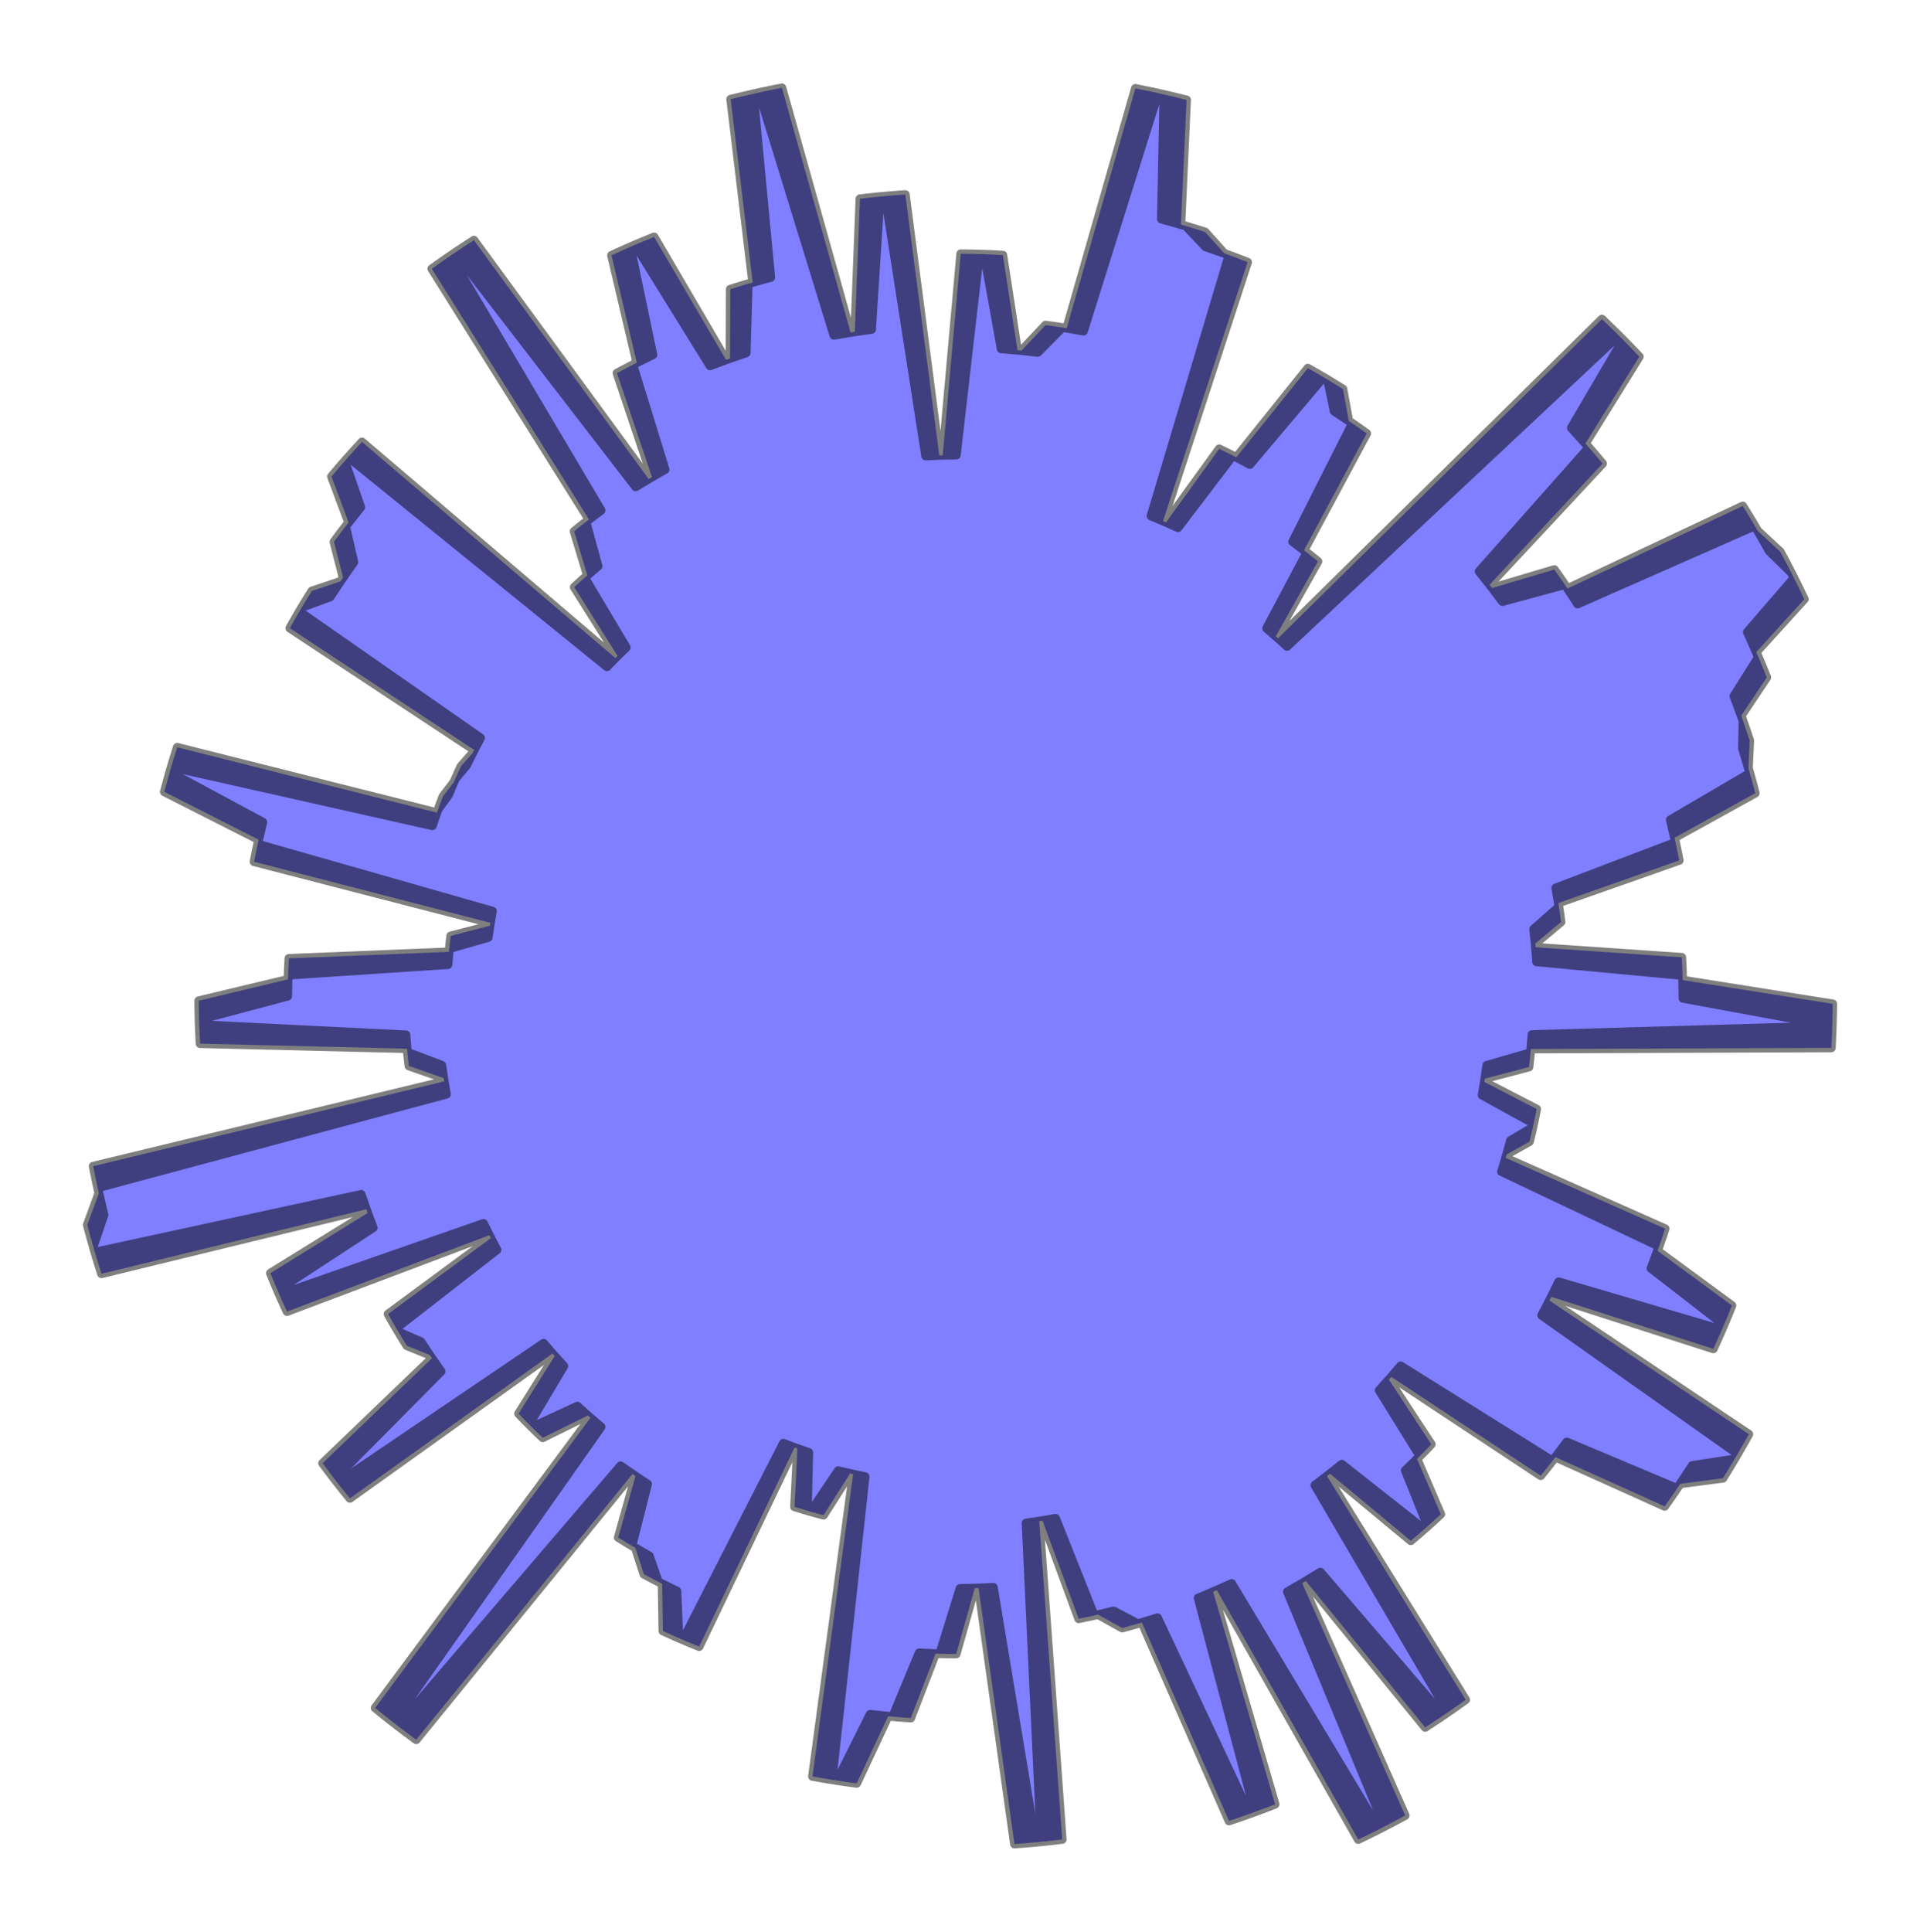 <?xml version="1.0" encoding="utf-8" standalone="no"?>
<!DOCTYPE svg PUBLIC "-//W3C//DTD SVG 1.1//EN"
  "http://www.w3.org/Graphics/SVG/1.1/DTD/svg11.dtd">
<svg xmlns:xlink="http://www.w3.org/1999/xlink" width="330.677pt" height="332.64pt" viewBox="0 0 330.677 332.64" xmlns="http://www.w3.org/2000/svg" version="1.1">
 <defs>
  <style type="text/css">*{stroke-linejoin: round; stroke-linecap: butt}</style>
 </defs>
 <g id="figure_1">
  <g id="patch_1">
   <path d="M 0 332.64 
L 330.677 332.64 
L 330.677 0 
L 0 0 
L 0 332.64 
z
" style="fill: none"/>
  </g>
  <g id="axes_1">
   <g id="patch_2">
    <path d="M 289.846 171.9 
L 289.784 167.971 
L 264.651 165.616 
L 264.404 162.481 
L 268.858 158.749 
L 268.393 155.485 
L 289.212 148.154 
L 288.403 144.256 
L 302.312 136.571 
L 301.133 132.267 
L 301.353 127.503 
L 299.89 123.233 
L 304.29 116.635 
L 302.483 112.278 
L 310.753 103.169 
L 308.52 98.616 
L 304.732 94.913 
L 302.242 90.553 
L 271.712 104.004 
L 269.524 100.678 
L 258.756 103.589 
L 256.562 100.671 
L 276.011 79.817 
L 273.06 76.368 
L 282.339 61.412 
L 278.807 57.773 
L 221.665 111.309 
L 219.731 109.552 
L 226.986 96.666 
L 224.59 94.75 
L 235.388 74.631 
L 232.295 72.462 
L 231.292 66.984 
L 227.961 64.947 
L 215.261 79.985 
L 212.346 78.445 
L 202.877 90.869 
L 200.31 89.714 
L 214.874 45.134 
L 210.863 43.624 
L 207.552 39.939 
L 203.381 38.662 
L 204.36 17.203 
L 199.477 16.037 
L 186.609 57.018 
L 182.986 56.39 
L 178.745 60.679 
L 175.241 60.297 
L 172.716 43.928 
L 168.688 43.745 
L 164.711 78.362 
L 161.77 78.412 
L 155.923 33.493 
L 151.576 33.842 
L 150.109 56.724 
L 146.495 57.244 
L 134.665 15.12 
L 129.75 16.147 
L 132.747 47.774 
L 128.86 48.845 
L 128.517 60.768 
L 125.041 61.965 
L 112.655 40.797 
L 108.558 42.503 
L 112.448 61.103 
L 108.99 62.805 
L 114.556 80.85 
L 111.718 82.476 
L 81.621 41.357 
L 77.557 44.038 
L 103.531 87.88 
L 100.919 89.85 
L 103.01 97.482 
L 100.7 99.463 
L 107.862 111.488 
L 105.99 113.31 
L 62.349 76.097 
L 59.387 79.368 
L 62.133 87.342 
L 59.525 90.614 
L 60.943 96.8 
L 58.633 100.104 
L 53.7 101.759 
L 51.549 105.288 
L 82.771 127.054 
L 81.401 129.658 
L 79.384 131.961 
L 78.17 134.668 
L 76.292 137.118 
L 75.242 139.92 
L 30.527 128.674 
L 29.234 132.919 
L 45.271 141.564 
L 44.377 145.339 
L 84.813 156.876 
L 84.38 159.4 
L 77.624 161.148 
L 77.329 163.896 
L 49.753 165.015 
L 49.593 168.637 
L 34.227 172.311 
L 34.304 176.418 
L 69.914 178.18 
L 70.158 181.162 
L 76.094 183.409 
L 76.5 186.194 
L 16.041 200.803 
L 17.024 205.468 
L 15.031 210.912 
L 16.331 215.604 
L 62.209 205.646 
L 63.321 208.857 
L 46.565 219.219 
L 48.111 222.915 
L 83.279 210.647 
L 84.537 213.193 
L 66.835 226.256 
L 68.592 229.311 
L 72.483 231.006 
L 74.387 233.881 
L 55.562 251.941 
L 58.132 255.338 
L 93.634 231.284 
L 95.536 233.494 
L 89.308 243.403 
L 91.593 245.743 
L 99.448 242.111 
L 101.688 244.132 
L 64.605 294.083 
L 68.497 297.175 
L 106.888 252.379 
L 109.447 254.162 
L 106.481 264.738 
L 109.429 266.528 
L 110.89 271.057 
L 114.034 272.704 
L 114.167 280.832 
L 117.617 282.372 
L 134.912 248.505 
L 137.336 249.409 
L 136.837 259.452 
L 139.603 260.289 
L 144.365 253.221 
L 146.932 253.825 
L 139.929 305.877 
L 144.154 306.595 
L 149.86 295.172 
L 153.743 295.583 
L 158.294 284.601 
L 161.841 284.752 
L 165.338 273.502 
L 168.532 273.437 
L 174.719 317.52 
L 179.293 317.138 
L 176.716 262.245 
L 179.551 261.828 
L 185.781 278.731 
L 189.13 278.02 
L 193.272 280.325 
L 196.667 279.378 
L 211.67 313.544 
L 216.101 312.002 
L 206.349 275.155 
L 209.575 273.799 
L 233.93 316.742 
L 238.45 314.498 
L 221.721 274.066 
L 224.905 272.228 
L 245.456 297.432 
L 249.364 294.836 
L 226.45 255.728 
L 229.055 253.75 
L 242.979 265.298 
L 245.877 262.796 
L 242.032 253.186 
L 244.55 250.719 
L 237.535 239.395 
L 239.621 237.077 
L 265.352 254.093 
L 267.887 250.893 
L 286.696 259.371 
L 289.386 255.497 
L 296.736 254.537 
L 299.269 250.35 
L 265.517 226.482 
L 267.183 223.29 
L 295.087 232.253 
L 296.92 228.129 
L 284.345 218.393 
L 285.747 214.613 
L 258.601 201.741 
L 259.492 198.779 
L 263.42 196.573 
L 264.147 193.462 
L 255.26 188.574 
L 255.739 185.724 
L 263.334 183.725 
L 263.658 180.622 
L 315.408 180.431 
L 315.602 175.694 
L 289.843 171.114 
L 289.757 167.185 
L 264.609 164.988 
L 264.342 161.855 
L 268.773 158.095 
L 268.288 154.835 
L 289.06 147.373 
L 288.227 143.48 
L 302.087 135.708 
L 300.881 131.411 
L 301.071 126.645 
L 299.581 122.385 
L 303.94 115.759 
L 302.106 111.414 
L 310.318 102.253 
L 308.056 97.714 
L 304.245 94.034 
L 301.728 89.69 
L 271.283 103.333 
L 269.074 100.021 
L 258.325 103 
L 256.112 100.095 
L 275.429 79.12 
L 272.457 75.689 
L 281.641 60.675 
L 278.087 57.058 
L 221.282 110.953 
L 219.338 109.209 
L 226.512 96.277 
L 224.103 94.376 
L 234.775 74.189 
L 231.668 72.039 
L 230.631 66.568 
L 227.287 64.552 
L 214.682 79.67 
L 211.758 78.149 
L 202.366 90.631 
L 199.793 89.492 
L 214.075 44.822 
L 210.055 43.337 
L 206.721 39.673 
L 202.543 38.422 
L 203.386 16.957 
L 198.496 15.823 
L 185.886 56.883 
L 182.259 56.279 
L 178.046 60.593 
L 174.539 60.234 
L 171.911 43.882 
L 167.882 43.723 
L 164.123 78.364 
L 161.182 78.434 
L 155.053 33.552 
L 150.708 33.928 
L 149.385 56.819 
L 145.774 57.362 
L 133.679 15.313 
L 128.771 16.371 
L 131.966 47.978 
L 128.086 49.074 
L 127.819 60.998 
L 124.35 62.218 
L 111.831 41.128 
L 107.746 42.86 
L 111.752 61.434 
L 108.305 63.159 
L 113.985 81.168 
L 111.157 82.812 
L 80.801 41.883 
L 76.755 44.59 
L 103.003 88.267 
L 100.404 90.253 
L 102.543 97.872 
L 100.246 99.868 
L 107.483 111.847 
L 105.623 113.681 
L 61.748 76.744 
L 58.807 80.033 
L 61.603 87.99 
L 59.016 91.278 
L 60.472 97.455 
L 58.183 100.774 
L 53.261 102.459 
L 51.133 106.002 
L 82.49 127.572 
L 81.137 130.183 
L 79.134 132.499 
L 77.938 135.214 
L 76.075 137.675 
L 75.043 140.484 
L 30.258 129.519 
L 28.992 133.772 
L 45.083 142.317 
L 44.212 146.098 
L 84.72 157.38 
L 84.303 159.907 
L 77.558 161.696 
L 77.281 164.446 
L 49.712 165.739 
L 49.575 169.362 
L 34.232 173.133 
L 34.335 177.239 
L 69.955 178.777 
L 70.218 181.757 
L 76.168 183.967 
L 76.591 186.75 
L 16.226 201.739 
L 17.238 206.397 
L 15.279 211.854 
L 16.609 216.537 
L 62.424 206.291 
L 63.555 209.495 
L 46.865 219.962 
L 48.434 223.648 
L 83.524 211.159 
L 84.798 213.697 
L 67.178 226.871 
L 68.955 229.915 
L 72.856 231.586 
L 74.778 234.449 
L 56.067 252.627 
L 58.659 256.007 
L 94.009 231.731 
L 95.925 233.929 
L 89.759 243.877 
L 92.059 246.203 
L 99.891 242.521 
L 102.144 244.528 
L 65.376 294.712 
L 69.286 297.779 
L 107.395 252.742 
L 109.966 254.509 
L 107.066 265.103 
L 110.025 266.874 
L 111.514 271.394 
L 114.669 273.022 
L 114.853 281.149 
L 118.312 282.667 
L 135.395 248.692 
L 137.824 249.58 
L 137.388 259.626 
L 140.16 260.447 
L 144.877 253.348 
L 147.448 253.936 
L 140.772 306.032 
L 145.001 306.723 
L 150.636 295.264 
L 154.522 295.651 
L 159.003 284.64 
L 162.551 284.769 
L 165.977 273.497 
L 169.17 273.412 
L 175.635 317.455 
L 180.206 317.044 
L 177.284 262.169 
L 180.116 261.734 
L 186.452 278.597 
L 189.797 277.865 
L 193.953 280.144 
L 197.342 279.176 
L 212.56 313.247 
L 216.981 311.677 
L 206.998 274.892 
L 210.215 273.516 
L 234.84 316.304 
L 239.345 314.033 
L 222.362 273.706 
L 225.535 271.848 
L 246.244 296.923 
L 250.135 294.302 
L 226.976 255.339 
L 229.569 253.344 
L 243.564 264.805 
L 246.447 262.285 
L 242.542 252.699 
L 245.044 250.217 
L 237.958 238.937 
L 240.029 236.605 
L 265.867 253.459 
L 268.382 250.243 
L 287.243 258.603 
L 289.909 254.712 
L 297.253 253.706 
L 299.76 249.503 
L 265.858 225.848 
L 267.505 222.645 
L 295.464 231.433 
L 297.271 227.297 
L 284.635 217.641 
L 286.014 213.852 
L 258.786 201.151 
L 259.66 198.183 
L 263.573 195.953 
L 264.28 192.837 
L 255.363 188.006 
L 255.824 185.152 
L 263.407 183.105 
L 263.71 180.001 
L 315.459 179.484 
L 315.623 174.745 
L 289.836 170.328 
L 289.725 166.399 
L 264.564 164.361 
L 264.277 161.23 
L 268.685 157.442 
L 268.179 154.184 
L 288.903 146.592 
L 288.046 142.704 
L 301.857 134.845 
L 300.624 130.556 
L 300.784 125.79 
L 299.267 121.539 
L 303.584 114.885 
L 301.722 110.552 
L 309.877 101.339 
L 307.587 96.814 
L 303.752 93.159 
L 301.208 88.831 
L 270.849 102.665 
L 268.62 99.367 
L 257.89 102.414 
L 255.659 99.523 
L 274.844 78.427 
L 271.85 75.015 
L 280.94 59.943 
L 277.362 56.348 
L 220.898 110.599 
L 218.943 108.867 
L 226.035 95.891 
L 223.615 94.005 
L 234.159 73.752 
L 231.039 71.621 
L 229.967 66.157 
L 226.61 64.162 
L 214.101 79.358 
L 211.167 77.856 
L 201.855 90.397 
L 199.274 89.274 
L 213.275 44.515 
L 209.246 43.055 
L 205.888 39.413 
L 201.702 38.188 
L 202.411 16.718 
L 197.513 15.614 
L 185.162 56.753 
L 181.531 56.172 
L 177.345 60.513 
L 173.837 60.175 
L 171.105 43.84 
L 167.076 43.707 
L 163.535 78.371 
L 160.594 78.459 
L 154.183 33.616 
L 149.84 34.02 
L 148.662 56.918 
L 145.054 57.484 
L 132.695 15.512 
L 127.794 16.601 
L 131.188 48.188 
L 127.315 49.307 
L 127.122 61.234 
L 123.661 62.475 
L 111.01 41.464 
L 106.935 43.221 
L 111.059 61.771 
L 107.622 63.517 
L 113.415 81.49 
L 110.598 83.152 
L 79.985 42.414 
L 75.956 45.147 
L 102.479 88.658 
L 99.892 90.66 
L 102.078 98.266 
L 99.794 100.276 
L 107.106 112.209 
L 105.258 114.055 
L 61.152 77.394 
L 58.231 80.702 
L 61.077 88.641 
L 58.511 91.945 
L 60.006 98.113 
L 57.738 101.446 
L 52.826 103.162 
L 50.721 106.719 
L 82.213 128.09 
L 80.876 130.711 
L 78.888 133.039 
L 77.709 135.762 
L 75.861 138.234 
L 74.847 141.049 
L 29.994 130.367 
L 28.755 134.628 
L 44.899 143.071 
L 44.052 146.857 
L 84.63 157.884 
L 84.229 160.414 
L 77.496 162.246 
L 77.235 164.997 
L 49.676 166.463 
L 49.562 170.087 
L 34.242 173.954 
L 34.372 178.06 
L 70 179.373 
L 70.282 182.352 
L 76.246 184.525 
L 76.687 187.305 
L 16.417 202.673 
L 17.458 207.325 
L 15.533 212.794 
L 16.893 217.469 
L 62.642 206.935 
L 63.794 210.131 
L 47.169 220.703 
L 48.762 224.379 
L 83.772 211.67 
L 85.063 214.2 
L 67.526 227.485 
L 69.322 230.518 
L 73.233 232.163 
L 75.173 235.014 
L 56.577 253.309 
L 59.19 256.674 
L 94.386 232.175 
L 96.316 234.361 
L 90.213 244.348 
L 92.528 246.659 
L 100.336 242.928 
L 102.602 244.921 
L 66.15 295.335 
L 70.08 298.377 
L 107.905 253.102 
L 110.486 254.853 
L 107.653 265.465 
L 110.623 267.217 
L 112.141 271.728 
L 115.306 273.336 
L 115.541 281.461 
L 119.01 282.958 
L 135.878 248.876 
L 138.313 249.749 
L 137.94 259.797 
L 140.717 260.6 
L 145.39 253.472 
L 147.964 254.044 
L 141.616 306.18 
L 145.85 306.845 
L 151.412 295.351 
L 155.3 295.713 
L 159.712 284.675 
L 163.261 284.781 
L 166.615 273.488 
L 169.809 273.382 
L 176.55 317.384 
L 181.118 316.945 
L 177.852 262.089 
L 180.681 261.636 
L 187.123 278.459 
L 190.462 277.706 
L 194.633 279.959 
L 198.016 278.969 
L 213.448 312.944 
L 217.859 311.346 
L 207.645 274.625 
L 210.854 273.229 
L 235.746 315.861 
L 240.238 313.561 
L 223.001 273.343 
L 226.162 271.464 
L 247.029 296.408 
L 250.903 293.763 
L 227.499 254.946 
L 230.079 252.936 
L 244.147 264.308 
L 247.014 261.77 
L 243.048 252.209 
L 245.535 249.711 
L 238.378 238.476 
L 240.435 236.131 
L 266.378 252.823 
L 268.872 249.591 
L 287.786 257.832 
L 290.427 253.924 
L 297.765 252.872 
L 300.245 248.653 
L 266.196 225.211 
L 267.822 221.999 
L 295.836 230.611 
L 297.617 226.463 
L 284.92 216.886 
L 286.275 213.089 
L 258.968 200.56 
L 259.823 197.586 
L 263.722 195.332 
L 264.41 192.212 
L 255.462 187.436 
L 255.906 184.58 
L 263.475 182.485 
L 263.759 179.379 
L 315.503 178.537 
L 315.638 173.797 
L 289.823 169.542 
L 289.688 165.614 
L 264.514 163.734 
L 264.208 160.605 
L 268.592 156.789 
L 268.065 153.535 
L 288.741 145.812 
L 287.86 141.93 
L 301.621 133.984 
L 300.361 129.703 
L 300.491 124.936 
L 298.948 120.694 
L 303.222 114.014 
L 301.334 109.692 
L 309.43 100.429 
L 307.112 95.918 
L 303.254 92.287 
L 300.683 87.975 
L 270.412 102 
L 268.162 98.716 
L 257.451 101.83 
L 255.202 98.953 
L 274.254 77.737 
L 271.239 74.344 
L 280.233 59.215 
L 276.633 55.643 
L 220.511 110.248 
L 218.545 108.528 
L 225.555 95.507 
L 223.124 93.637 
L 233.541 73.318 
L 230.407 71.207 
L 229.301 65.749 
L 225.931 63.775 
L 213.518 79.05 
L 210.575 77.566 
L 201.341 90.166 
L 198.753 89.059 
L 212.473 44.213 
L 208.435 42.779 
L 205.054 39.157 
L 200.861 37.959 
L 201.434 16.485 
L 196.53 15.412 
L 184.437 56.628 
L 180.803 56.069 
L 176.644 60.436 
L 173.134 60.121 
L 170.3 43.803 
L 166.269 43.695 
L 162.946 78.381 
L 160.007 78.487 
L 153.313 33.686 
L 148.973 34.117 
L 147.939 57.022 
L 144.335 57.611 
L 131.712 15.718 
L 126.818 16.837 
L 130.41 48.402 
L 126.544 49.546 
L 126.427 61.473 
L 122.974 62.736 
L 110.19 41.805 
L 106.127 43.588 
L 110.367 62.111 
L 106.942 63.879 
L 112.847 81.815 
L 110.041 83.495 
L 79.172 42.95 
L 75.16 45.708 
L 101.956 89.052 
L 99.382 91.071 
L 101.617 98.662 
L 99.345 100.687 
L 106.732 112.574 
L 104.895 114.431 
L 60.559 78.048 
L 57.66 81.374 
L 60.556 89.295 
L 58.01 92.616 
L 59.544 98.774 
L 57.297 102.121 
L 52.396 103.868 
L 50.313 107.438 
L 81.939 128.611 
L 80.619 131.24 
L 78.645 133.581 
L 77.483 136.311 
L 75.651 138.795 
L 74.655 141.616 
L 29.736 131.216 
L 28.523 135.484 
L 44.72 143.826 
L 43.897 147.617 
L 84.543 158.389 
L 84.158 160.921 
L 77.437 162.795 
L 77.194 165.549 
L 49.644 167.188 
L 49.552 170.813 
L 34.258 174.776 
L 34.413 178.881 
L 70.049 179.97 
L 70.35 182.947 
L 76.327 185.082 
L 76.785 187.859 
L 16.613 203.606 
L 17.683 208.251 
L 15.794 213.732 
L 17.183 218.399 
L 62.864 207.577 
L 64.036 210.766 
L 47.478 221.442 
L 49.094 225.108 
L 84.024 212.179 
L 85.331 214.701 
L 67.878 228.096 
L 69.692 231.117 
L 73.614 232.738 
L 75.572 235.577 
L 57.091 253.989 
L 59.726 257.337 
L 94.767 232.617 
L 96.711 234.791 
L 90.67 244.816 
L 93 247.113 
L 100.784 243.332 
L 103.062 245.311 
L 66.928 295.953 
L 70.877 298.971 
L 108.417 253.459 
L 111.009 255.193 
L 108.243 265.823 
L 111.224 267.557 
L 112.77 272.057 
L 115.945 273.645 
L 116.231 281.769 
L 119.709 283.244 
L 136.363 249.056 
L 138.803 249.914 
L 138.494 259.965 
L 141.275 260.75 
L 145.903 253.593 
L 148.481 254.148 
L 142.461 306.324 
L 146.699 306.962 
L 152.189 295.433 
L 156.079 295.771 
L 160.422 284.705 
L 163.971 284.789 
L 167.254 273.475 
L 170.447 273.349 
L 177.465 317.308 
L 182.03 316.84 
L 178.419 262.006 
L 181.245 261.535 
L 187.793 278.317 
L 191.127 277.543 
L 195.312 279.769 
L 198.689 278.758 
L 214.334 312.635 
L 218.735 311.01 
L 208.29 274.354 
L 211.49 272.938 
L 236.65 315.413 
L 241.127 313.084 
L 223.638 272.975 
L 226.787 271.077 
L 247.811 295.889 
L 251.668 293.219 
L 228.02 254.551 
L 230.588 252.524 
L 244.727 263.808 
L 247.577 261.251 
L 243.552 251.716 
L 246.023 249.202 
L 238.795 238.012 
L 240.837 235.654 
L 266.885 252.182 
L 269.359 248.935 
L 288.324 257.057 
L 290.941 253.133 
L 298.271 252.035 
L 300.725 247.8 
L 266.529 224.573 
L 268.135 221.35 
L 296.202 229.786 
L 297.958 225.627 
L 285.2 216.13 
L 286.532 212.325 
L 259.147 199.967 
L 259.983 196.989 
L 263.868 194.709 
L 264.536 191.585 
L 255.558 186.866 
L 255.984 184.007 
L 263.54 181.865 
L 263.805 178.757 
L 315.542 177.589 
L 315.647 172.849 
L 289.806 168.756 
L 289.646 164.829 
L 264.461 163.107 
L 264.135 159.98 
L 268.494 156.137 
L 267.948 152.886 
L 288.575 145.034 
L 287.669 141.157 
L 301.38 133.125 
L 300.093 128.852 
L 300.193 124.084 
L 298.623 119.852 
L 302.856 113.145 
L 300.94 108.835 
L 308.978 99.521 
L 306.631 95.025 
L 302.751 91.418 
L 300.152 87.123 
L 269.97 101.338 
L 267.7 98.068 
L 257.008 101.249 
L 254.741 98.386 
L 273.659 77.051 
L 270.623 73.677 
L 279.522 58.492 
L 275.9 54.942 
L 220.122 109.899 
L 218.146 108.192 
L 225.074 95.127 
L 222.63 93.272 
L 232.919 72.888 
L 229.772 70.797 
L 228.632 65.346 
L 225.25 63.393 
L 212.933 78.746 
L 209.981 77.28 
L 200.826 89.938 
L 198.232 88.848 
L 211.669 43.916 
L 207.622 42.507 
L 204.219 38.907 
L 200.018 37.735 
L 200.456 16.258 
L 195.545 15.216 
L 183.712 56.507 
L 180.074 55.971 
L 175.943 60.364 
L 172.431 60.071 
L 169.494 43.771 
L 165.463 43.689 
L 162.358 78.395 
L 159.419 78.52 
L 152.444 33.761 
L 148.107 34.22 
L 147.217 57.131 
L 143.617 57.742 
L 130.73 15.929 
L 125.843 17.079 
L 129.634 48.621 
L 125.776 49.789 
L 125.733 61.717 
L 122.288 63.002 
L 109.373 42.151 
L 105.321 43.96 
L 109.678 62.456 
L 106.264 64.245 
L 112.282 82.144 
L 109.486 83.841 
L 78.363 43.492 
L 74.368 46.275 
L 101.437 89.449 
L 98.875 91.484 
L 101.157 99.061 
L 98.898 101.1 
L 106.36 112.94 
L 104.535 114.809 
L 59.971 78.706 
L 57.093 82.05 
L 60.038 89.953 
L 57.514 93.289 
L 59.086 99.438 
L 56.86 102.799 
L 51.971 104.577 
L 49.91 108.16 
L 81.669 129.133 
L 80.365 131.77 
L 78.406 134.124 
L 77.261 136.861 
L 75.445 139.357 
L 74.466 142.184 
L 29.482 132.066 
L 28.297 136.343 
L 44.546 144.582 
L 43.747 148.378 
L 84.46 158.894 
L 84.091 161.429 
L 77.381 163.345 
L 77.155 166.1 
L 49.616 167.912 
L 49.548 171.538 
L 34.279 175.597 
L 34.459 179.701 
L 70.102 180.566 
L 70.421 183.541 
L 76.412 185.638 
L 76.887 188.412 
L 16.815 204.538 
L 17.915 209.176 
L 16.06 214.669 
L 17.478 219.326 
L 63.091 208.218 
L 64.283 211.399 
L 47.792 222.18 
L 49.431 225.835 
L 84.279 212.687 
L 85.601 215.2 
L 68.233 228.705 
L 70.067 231.715 
L 73.999 233.311 
L 75.974 236.137 
L 57.61 254.665 
L 60.265 257.996 
L 95.15 233.057 
L 97.108 235.219 
L 91.13 245.281 
L 93.474 247.563 
L 101.235 243.734 
L 103.525 245.699 
L 67.711 296.567 
L 71.678 299.56 
L 108.931 253.812 
L 111.534 255.53 
L 108.835 266.177 
L 111.827 267.892 
L 113.401 272.383 
L 116.586 273.951 
L 116.923 282.073 
L 120.411 283.526 
L 136.849 249.234 
L 139.294 250.077 
L 139.048 260.129 
L 141.835 260.897 
L 146.418 253.71 
L 148.999 254.25 
L 143.307 306.462 
L 147.549 307.073 
L 152.966 295.511 
L 156.858 295.824 
L 161.131 284.731 
L 164.681 284.792 
L 167.893 273.458 
L 171.085 273.312 
L 178.379 317.226 
L 182.942 316.729 
L 178.985 261.919 
L 181.809 261.43 
L 188.462 278.171 
L 191.791 277.376 
L 195.99 279.576 
L 199.36 278.544 
L 215.219 312.322 
L 219.609 310.669 
L 208.934 274.079 
L 212.125 272.642 
L 237.552 314.958 
L 242.014 312.602 
L 224.273 272.603 
L 227.41 270.685 
L 248.589 295.365 
L 252.429 292.671 
L 228.539 254.152 
L 231.094 252.109 
L 245.303 263.304 
L 248.137 260.729 
L 244.052 251.219 
L 246.507 248.69 
L 239.209 237.545 
L 241.237 235.175 
L 267.388 251.539 
L 269.841 248.276 
L 288.857 256.279 
L 291.449 252.338 
L 298.773 251.194 
L 301.2 246.944 
L 266.858 223.933 
L 268.444 220.7 
L 296.564 228.958 
L 298.293 224.789 
L 285.476 215.373 
L 286.784 211.559 
L 259.321 199.374 
L 260.139 196.39 
L 264.009 194.086 
L 264.658 190.958 
L 255.65 186.295 
L 256.058 183.433 
L 263.601 181.244 
L 263.846 178.134 
L 315.575 176.642 
L 289.846 171.9 
z
" clip-path="url(#p5fd973524a)" style="fill: #0000ff; opacity: 0.5; stroke: #000000; stroke-width: 1.5; stroke-linejoin: miter"/>
   </g>
  </g>
 </g>
 <defs>
  <clipPath id="p5fd973524a">
   <rect x="0" y="-0" width="330.677" height="332.64"/>
  </clipPath>
 </defs>
</svg>
